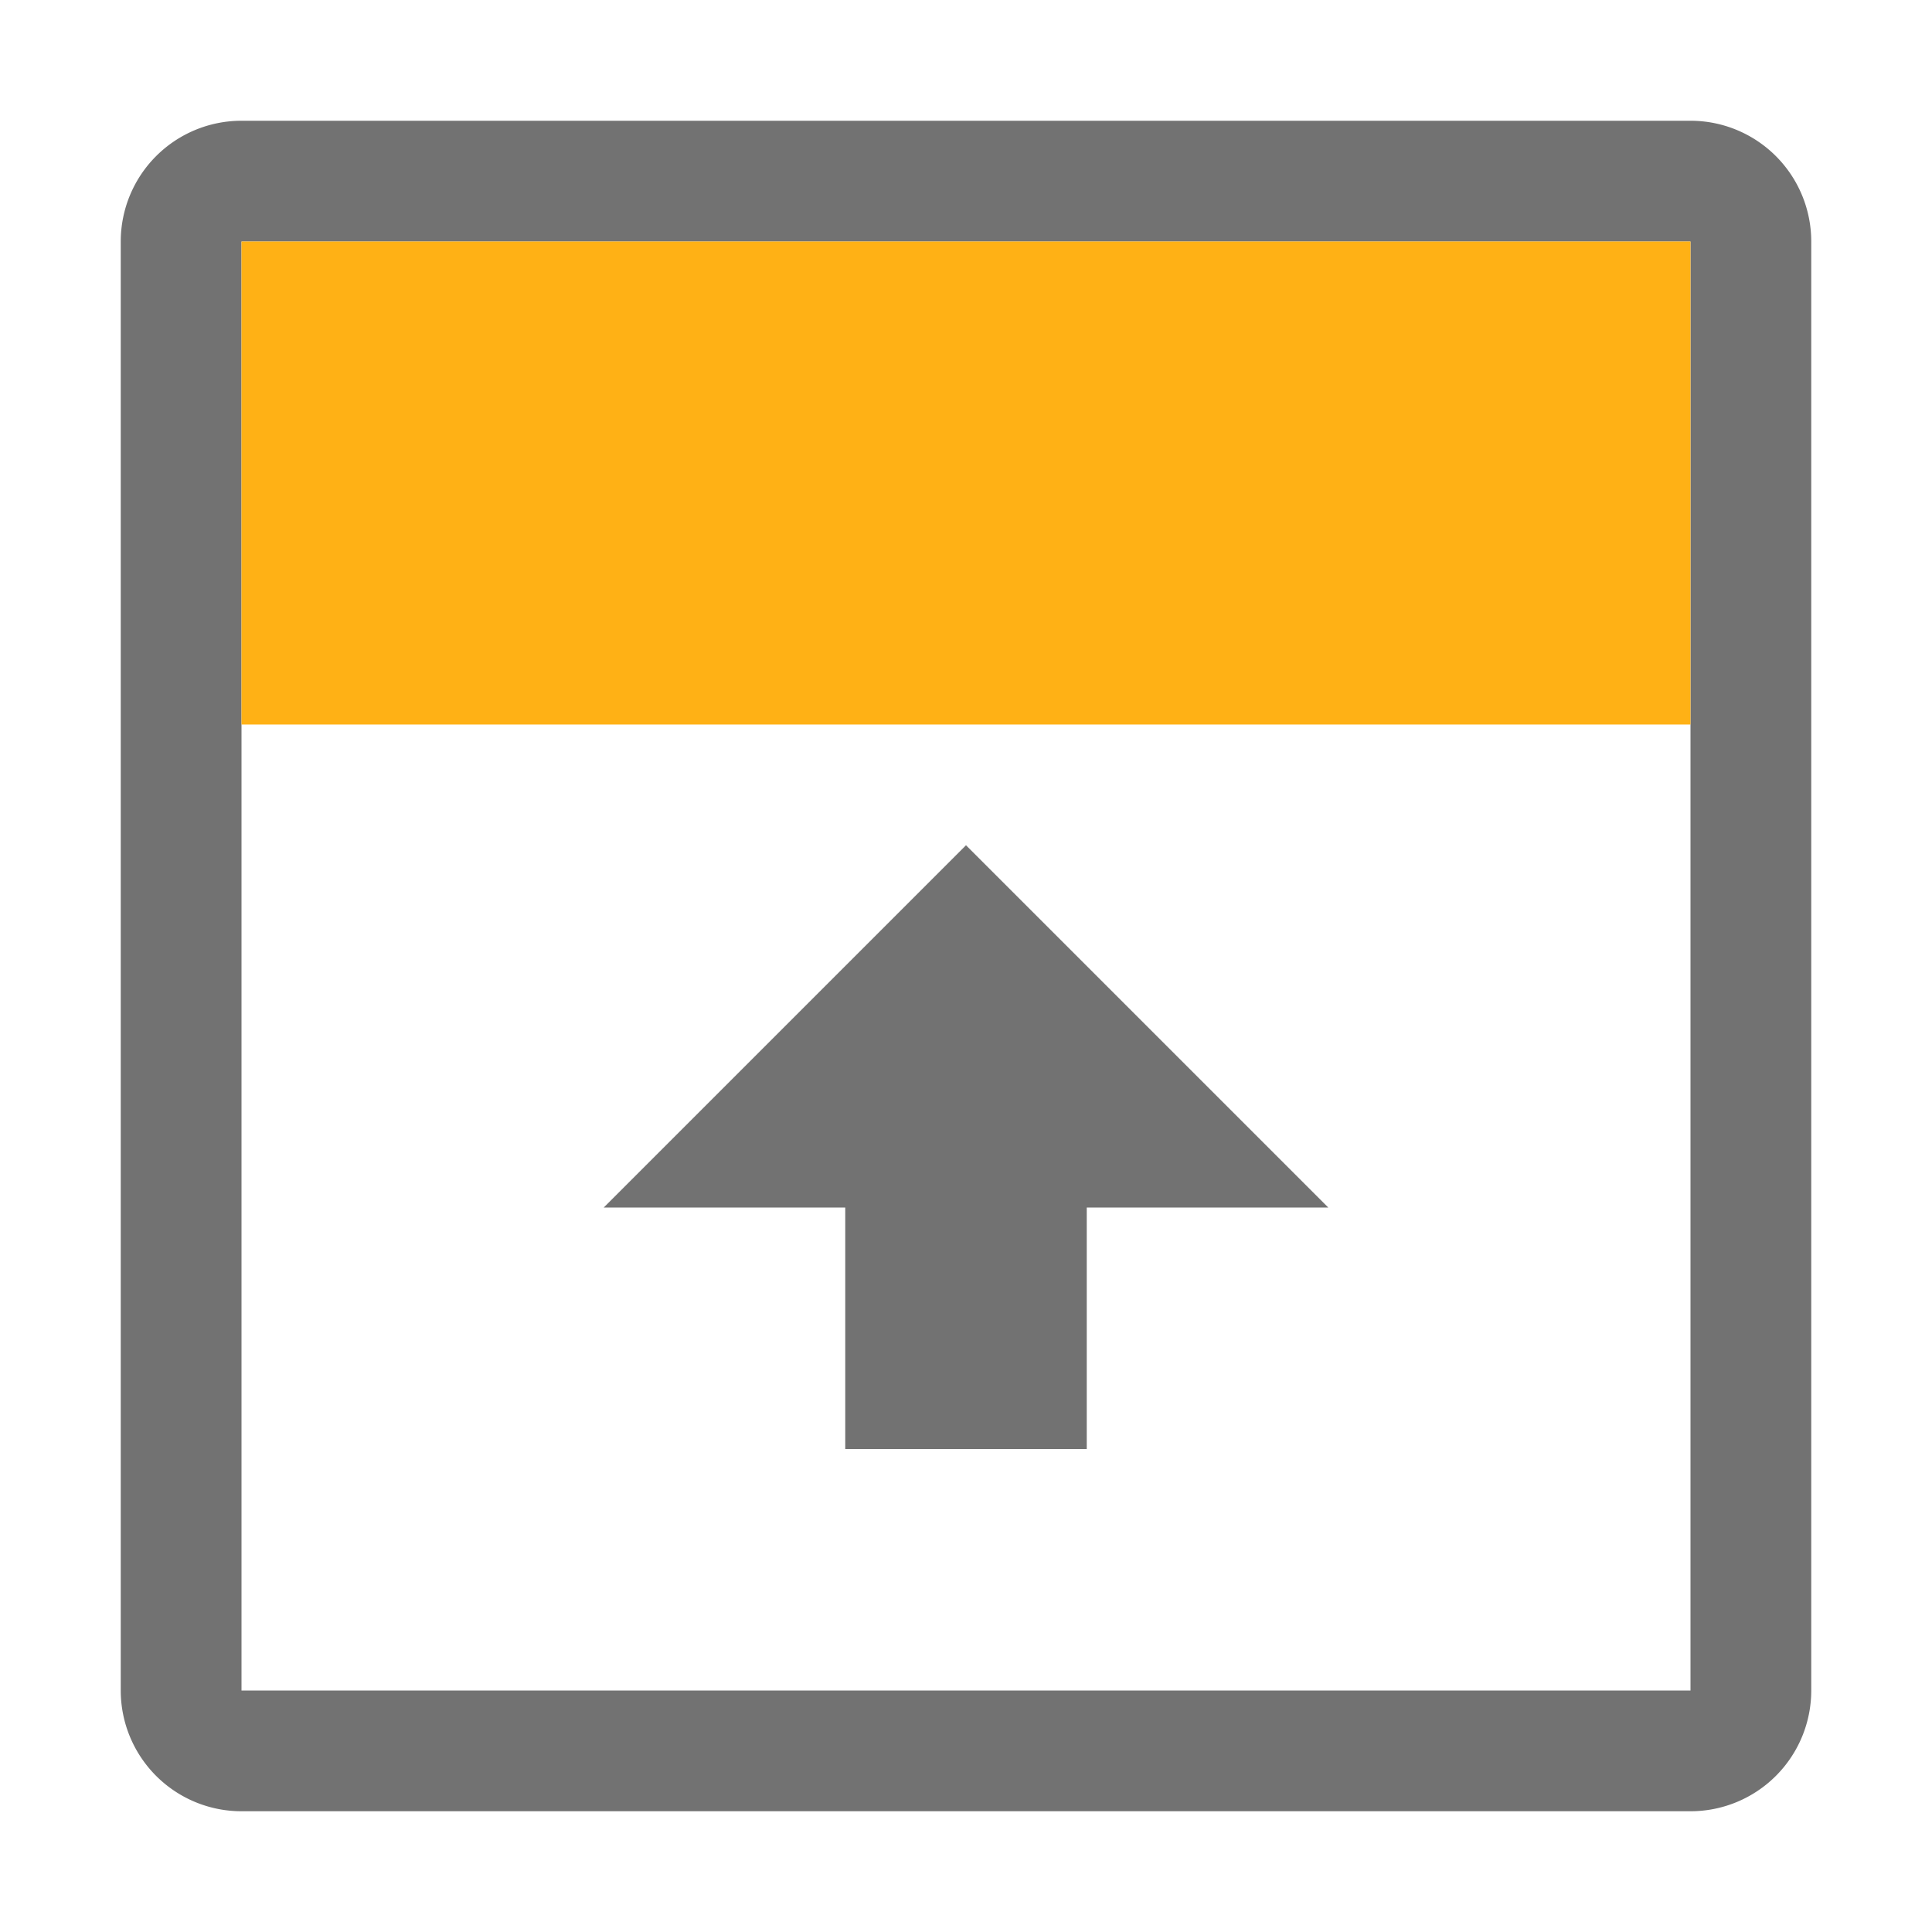 <svg id="Layer_4" data-name="Layer 4" xmlns="http://www.w3.org/2000/svg" viewBox="0 0 32 32"><defs><style>.Black{fill:#727272;}.Yellow{fill:#ffb115;}</style></defs><path class="Black" d="M28,4V28H4V4H28M2,4V28a2,2,0,0,0,2,2H28a2,2,0,0,0,2-2V4a2,2,0,0,0-2-2H4A2,2,0,0,0,2,4Z"/><rect class="Yellow" x="4" y="4" width="24" height="8"/><polygon class="Black" points="10 20 16 14 22 20 18 20 18 24 14 24 14 20 10 20"/></svg>